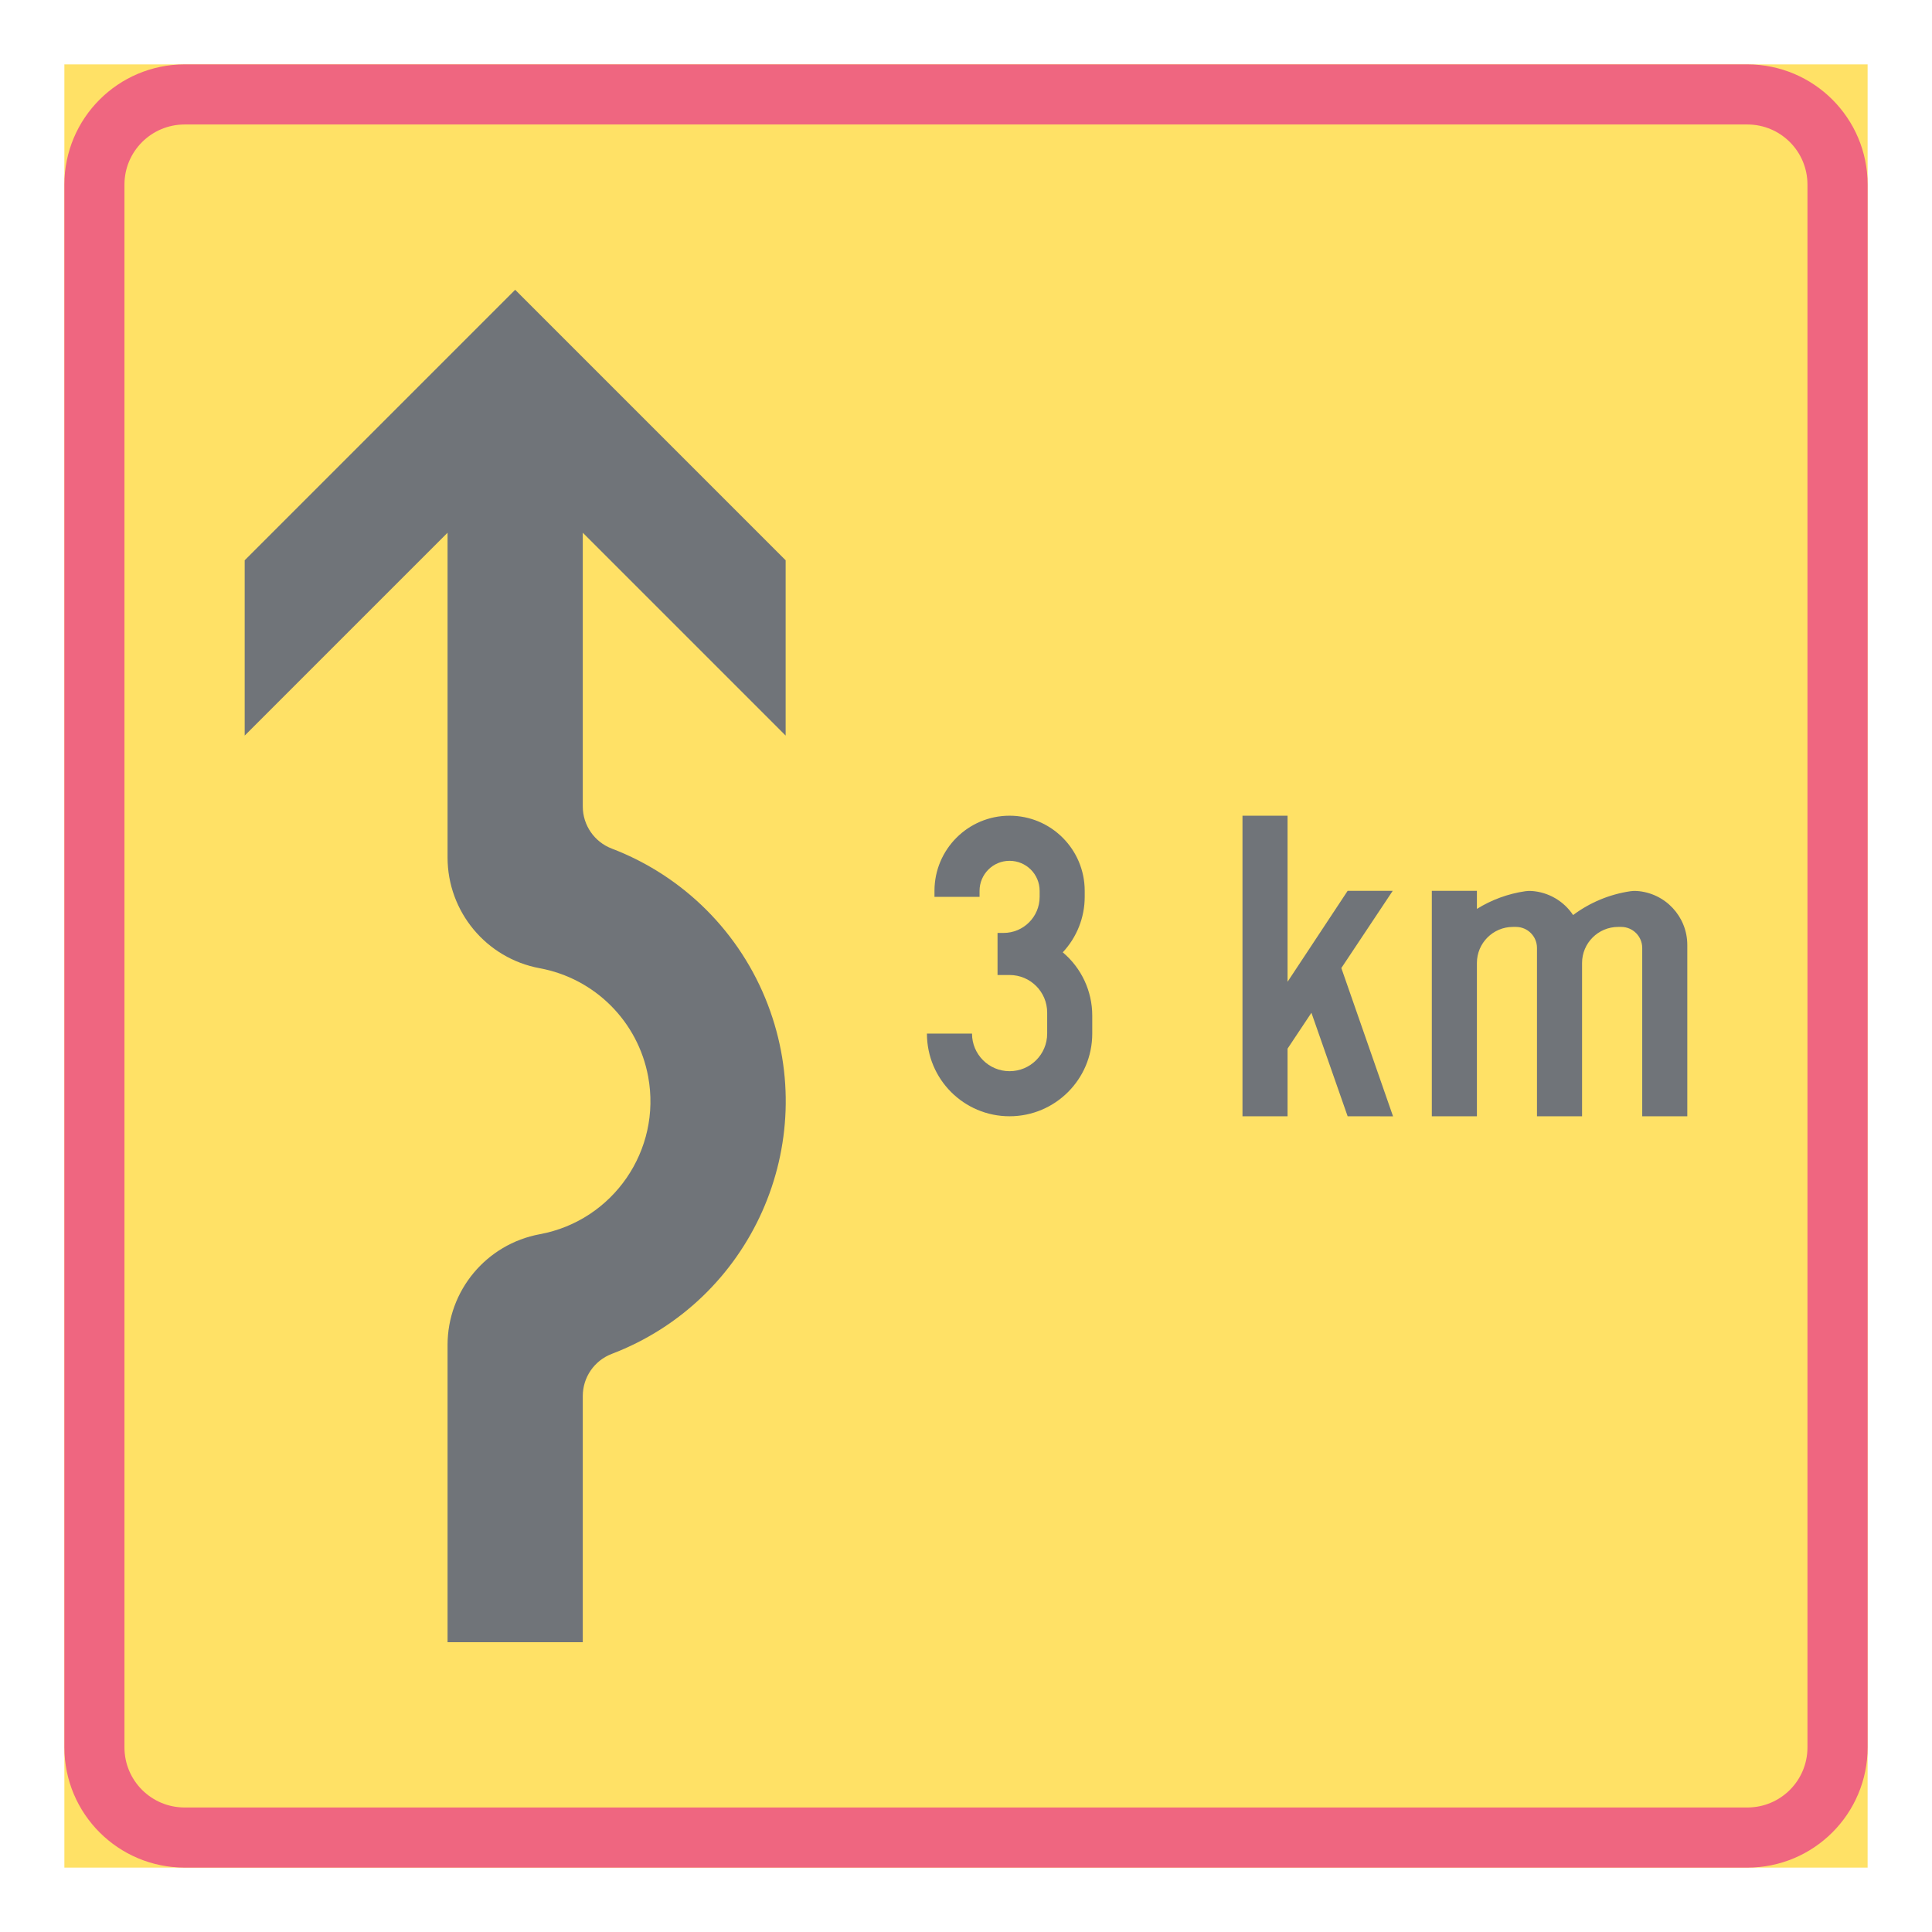 <ns0:svg xmlns:ns0="http://www.w3.org/2000/svg" version="1.1" id="Layer_1" x="0px" y="0px" width="425.197px" height="425.196px" viewBox="0 0 425.197 425.196" style="enable-background:new 0 0 425.197 425.196;" xml:space="preserve" opacity="0.6">
<ns0:g id="LWPOLYLINE_3_">
	<ns0:rect x="14.168" y="14.171" style="fill:#FFCD00;" width="396.859" height="396.854" />
</ns0:g>
<ns0:g id="LWPOLYLINE_1_">
	<ns0:path style="fill:#E4002B;" d="M40.63,411.025c-14.607,0-26.462-11.845-26.462-26.462V40.628c0-14.612,11.854-26.457,26.462-26.457   h343.936c14.607,0,26.462,11.845,26.462,26.457v343.936c0,14.617-11.854,26.462-26.462,26.462H40.63z" />
</ns0:g>
<ns0:g id="LWPOLYLINE_73_">
	<ns0:path style="fill:#FFCD00;" d="M384.566,27.397c7.313,0,13.222,5.922,13.222,13.23v343.936c0,7.313-5.909,13.23-13.222,13.23H40.63   c-7.313,0-13.24-5.918-13.24-13.23V40.628c0-7.309,5.928-13.23,13.24-13.23H384.566z" />
</ns0:g>
<ns0:g id="LWPOLYLINE_70_">
	<ns0:path style="fill:#101820;" d="M128.26,361.416H98.498v-65.398c0-11.96,8.534-22.213,20.297-24.389   c16.158-2.99,26.846-18.515,23.854-34.682c-2.243-12.124-11.726-21.611-23.854-23.854c-11.763-2.175-20.297-12.434-20.297-24.393   v-71.458l-44.646,44.645v-38.58l59.526-59.531l59.526,59.531v38.58l-44.645-44.645v60.247c0,4.112,2.535,7.801,6.383,9.269   c15.812,6.046,28.304,18.534,34.341,34.341c11.744,30.712-3.629,65.12-34.341,76.865c-3.848,1.468-6.383,5.152-6.383,9.265V361.416   z" />
</ns0:g>
<ns0:g id="LWPOLYLINE_71_">
	<ns0:path style="fill:#101820;" d="M204,227.478c0,10.048,8.134,18.191,18.182,18.191c10.049,0,18.201-8.144,18.201-18.191v-3.967   c0-5.371-2.371-10.464-6.492-13.92c3.1-3.31,4.833-7.673,4.833-12.205v-1.327c0-9.132-7.404-16.536-16.542-16.536   c-9.118,0-16.522,7.404-16.522,16.536v1.327h9.921v-1.327c0-3.651,2.955-6.61,6.602-6.61c3.666,0,6.621,2.959,6.621,6.61v1.327   c0,4.382-3.557,7.934-7.934,7.934h-1.331v9.26h2.644c4.578,0,8.28,3.702,8.28,8.271v4.628c0,4.568-3.702,8.271-8.28,8.271   c-4.559,0-8.261-3.702-8.261-8.271H204z" />
</ns0:g>
<ns0:g id="LWPOLYLINE_72_">
	<ns0:polygon style="fill:#101820;" points="283.368,245.669 273.447,245.669 273.447,179.522 283.368,179.522 283.368,216.074    296.589,196.059 306.51,196.059 295.204,213.047 306.583,245.683 296.589,245.669 288.62,222.895 283.368,230.787  " />
</ns0:g>
<ns0:g id="LWPOLYLINE_74_">
	<ns0:path style="fill:#101820;" d="M361.422,208.629c0-2.558-2.079-4.632-4.632-4.632h-0.656c-4.396,0-7.952,3.556-7.952,7.938v33.734   h-9.921v-37.04c0-2.558-2.061-4.632-4.632-4.632h-0.657c-4.377,0-7.933,3.556-7.933,7.938v33.734h-9.921v-49.61h9.921v3.972   c3.246-2.016,6.857-3.338,10.65-3.89c0.456-0.068,0.931-0.086,1.386-0.055c3.702,0.251,7.076,2.207,9.137,5.299   c3.703-2.772,8.043-4.573,12.621-5.244c0.455-0.068,0.93-0.086,1.386-0.055c6.255,0.42,11.124,5.613,11.124,11.882v37.701h-9.921   V208.629z" />
</ns0:g>
</ns0:svg>